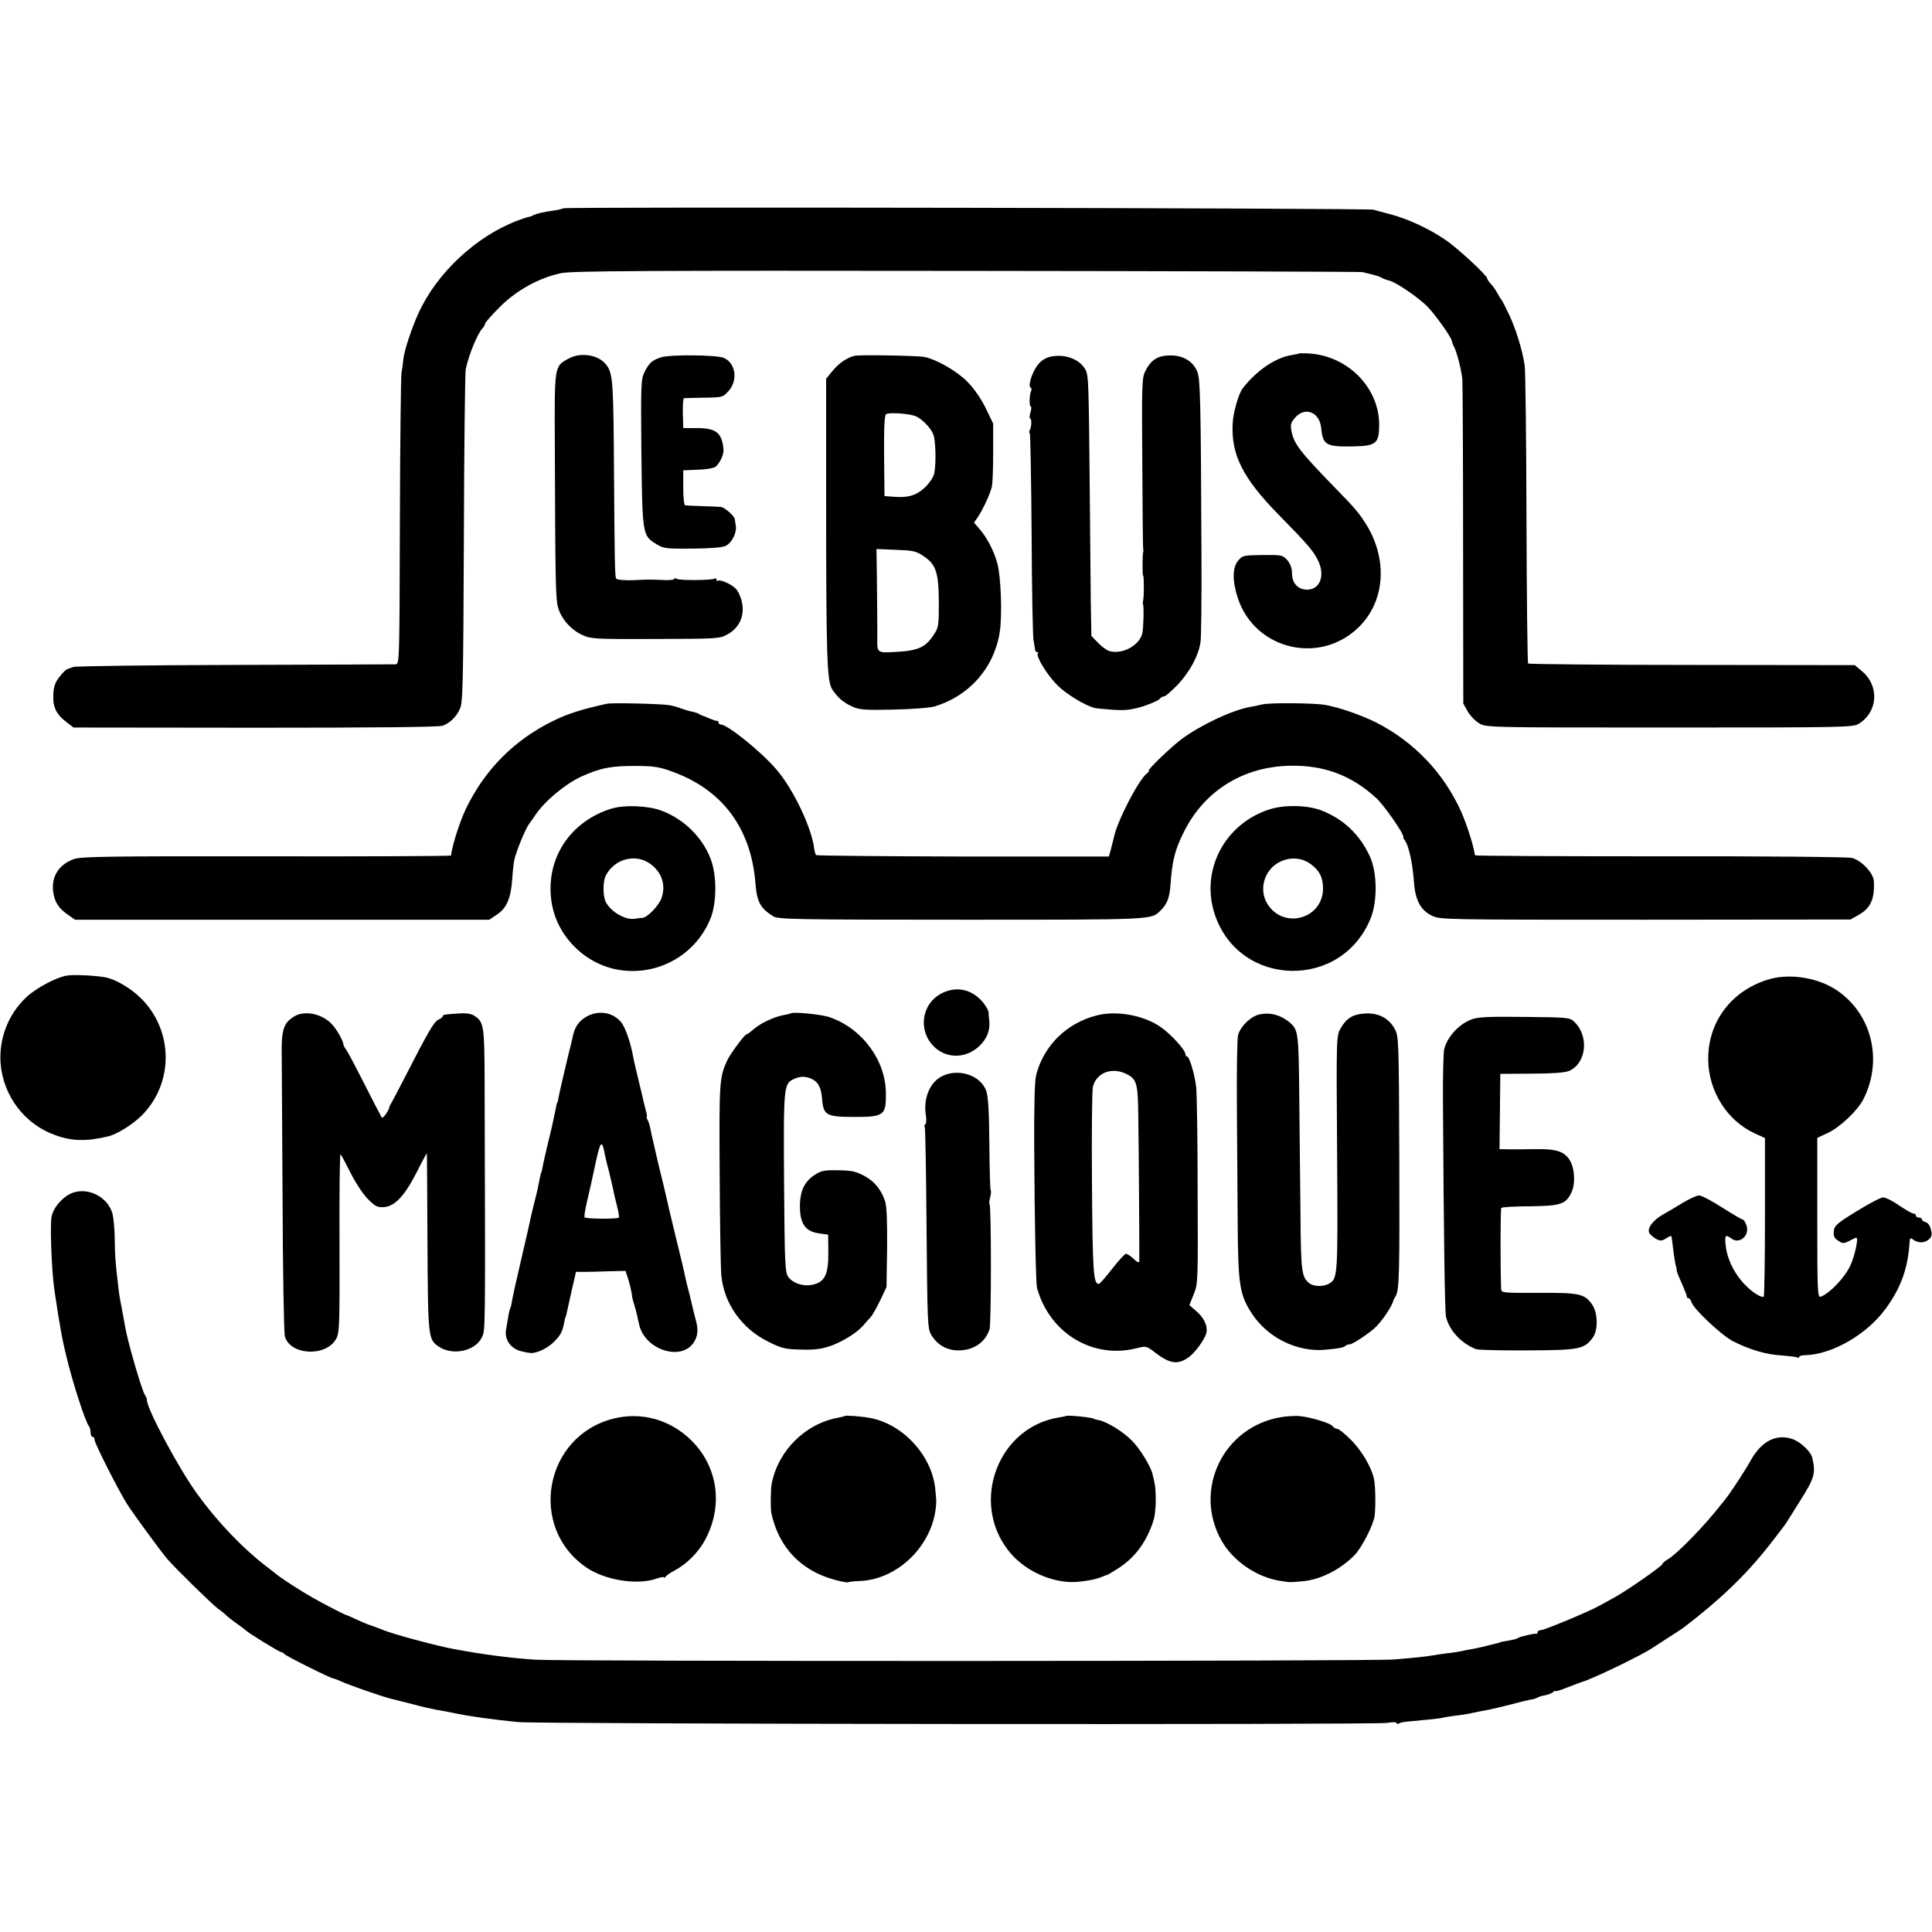 <?xml version="1.0" standalone="no"?>
<!DOCTYPE svg PUBLIC "-//W3C//DTD SVG 20010904//EN"
 "http://www.w3.org/TR/2001/REC-SVG-20010904/DTD/svg10.dtd">
<svg version="1.0" xmlns="http://www.w3.org/2000/svg"
 width="960pt" height="960pt" viewBox="0 0 960 960"
 preserveAspectRatio="xMidYMid meet">
<g transform="translate(0,960) scale(0.1,-0.1)"
fill="#000000" stroke="none">
<path d="M2799 8565 c-3 -2 -21 -7 -40 -10 -58 -8 -91 -16 -108 -24 -9 -5 -20
-9 -24 -9 -4 0 -29 -8 -55 -18 -207 -78 -402 -261 -493 -461 -33 -73 -70 -184
-74 -223 -2 -19 -6 -52 -10 -72 -3 -20 -7 -354 -8 -742 -2 -700 -2 -706 -22
-707 -11 0 -371 -2 -800 -3 -429 -1 -789 -6 -800 -10 -11 -4 -25 -9 -31 -11
-7 -2 -24 -20 -40 -40 -21 -28 -28 -49 -29 -88 -3 -61 15 -97 65 -135 l35 -27
905 -1 c581 0 914 3 930 10 37 14 67 44 85 83 15 31 17 119 20 846 1 447 6
826 9 842 16 74 59 178 83 203 7 7 13 18 13 23 0 6 33 43 73 83 83 84 198 147
307 169 52 11 445 13 2015 11 1073 -1 1957 -4 1965 -6 8 -2 31 -8 50 -12 19
-5 40 -12 45 -16 6 -4 22 -10 37 -14 36 -8 155 -90 196 -135 39 -41 113 -147
116 -164 1 -7 4 -16 7 -22 16 -26 38 -111 45 -165 2 -19 4 -391 4 -826 l1
-790 22 -39 c12 -21 38 -48 57 -59 35 -21 45 -21 945 -21 867 0 911 1 940 18
97 59 105 189 16 263 l-35 29 -808 1 c-444 0 -811 4 -815 7 -3 4 -7 328 -8
720 -1 391 -5 735 -9 762 -12 79 -45 184 -79 255 -17 36 -33 67 -36 70 -3 3
-12 17 -20 32 -8 15 -22 37 -33 47 -10 11 -18 23 -18 27 0 15 -149 153 -209
193 -80 55 -187 104 -271 126 -36 9 -74 20 -85 23 -23 8 -4019 15 -4026 7z"/>
<path d="M6457 7844 c-1 -1 -18 -5 -37 -8 -82 -12 -179 -79 -246 -167 -20 -27
-47 -121 -49 -174 -8 -154 50 -270 226 -450 149 -152 176 -183 200 -234 34
-73 7 -141 -56 -141 -45 0 -75 32 -75 80 0 26 -8 48 -23 66 -23 26 -27 27
-123 26 -94 -1 -100 -2 -121 -27 -30 -34 -30 -103 -2 -188 86 -257 410 -333
603 -141 128 128 142 333 36 506 -37 59 -55 81 -160 188 -170 175 -202 216
-213 280 -6 28 -2 41 16 62 49 60 124 32 132 -49 8 -85 25 -94 162 -91 111 2
126 15 126 108 0 186 -160 346 -356 354 -21 1 -39 1 -40 0z"/>
<path d="M2829 7820 c-76 -40 -74 -30 -72 -445 2 -649 4 -749 15 -790 14 -56
64 -114 119 -139 45 -21 58 -22 365 -21 315 1 320 1 361 24 58 33 85 94 69
161 -5 25 -19 54 -31 66 -19 20 -75 45 -85 39 -6 -3 -10 -1 -10 5 0 6 -4 8
-10 5 -14 -9 -174 -10 -188 -1 -7 4 -12 4 -12 -1 0 -4 -26 -7 -57 -5 -70 3
-61 3 -151 -1 -42 -1 -77 2 -80 8 -7 10 -8 65 -12 660 -3 341 -7 372 -47 413
-39 40 -120 51 -174 22z"/>
<path d="M3283 7824 c-44 -15 -58 -28 -81 -74 -17 -36 -18 -60 -15 -401 5
-407 5 -411 75 -453 36 -22 48 -23 181 -22 92 1 150 6 164 14 31 17 55 66 49
100 -2 15 -5 30 -5 34 -2 14 -52 58 -69 59 -9 1 -51 3 -92 4 -41 1 -80 3 -85
4 -6 0 -10 37 -10 88 l0 86 73 3 c41 1 79 8 88 15 21 18 41 60 39 85 -7 83
-36 107 -133 107 l-67 0 -2 73 c-1 41 2 75 5 75 4 1 49 2 101 3 92 1 93 2 122
34 47 53 34 139 -25 164 -38 15 -269 17 -313 2z"/>
<path d="M4246 7832 c-36 -8 -80 -38 -110 -76 l-31 -38 0 -601 c0 -776 4 -902
30 -942 28 -42 54 -65 100 -86 35 -16 63 -18 205 -15 91 2 183 9 205 16 171
52 293 190 322 365 14 81 7 283 -12 348 -18 64 -52 128 -90 171 l-25 29 21 31
c24 36 58 110 67 146 4 14 7 90 7 170 l0 145 -38 79 c-26 51 -57 96 -93 132
-53 52 -149 107 -209 120 -34 7 -320 12 -349 6z m304 -300 c31 -13 76 -59 88
-92 11 -28 14 -138 5 -188 -3 -20 -21 -48 -45 -72 -43 -42 -86 -55 -163 -48
l-40 3 -2 200 c-1 142 2 202 10 207 16 10 115 3 147 -10z m37 -694 c64 -42 77
-81 78 -229 0 -121 -1 -128 -28 -167 -38 -58 -76 -75 -180 -81 -95 -6 -98 -5
-98 54 1 50 -1 221 -2 333 l-2 124 96 -4 c84 -3 101 -6 136 -30z"/>
<path d="M5217 7827 c-24 -6 -46 -21 -61 -41 -28 -36 -49 -103 -35 -112 5 -3
6 -10 3 -16 -9 -15 -11 -78 -2 -78 4 0 3 -13 -2 -30 -5 -16 -5 -30 -1 -30 8 0
7 -42 -2 -57 -4 -5 -4 -13 0 -16 3 -4 7 -227 9 -496 1 -270 6 -507 9 -528 4
-21 7 -44 8 -50 0 -7 5 -13 10 -13 6 0 8 -3 4 -6 -12 -13 46 -108 97 -159 44
-44 138 -101 186 -113 8 -2 50 -6 92 -9 61 -4 90 0 147 17 39 13 76 29 82 36
6 8 17 14 24 14 7 0 38 28 70 61 58 63 99 139 110 206 4 21 6 216 5 433 -3
767 -6 873 -20 911 -19 52 -71 84 -135 83 -61 0 -96 -22 -123 -76 -18 -34 -19
-64 -16 -455 1 -230 3 -422 4 -428 1 -5 2 -12 1 -15 -5 -13 -5 -120 -1 -120 5
0 5 -104 0 -125 -1 -5 -2 -12 -1 -15 6 -14 3 -119 -3 -147 -14 -59 -96 -105
-161 -89 -13 3 -40 22 -58 41 l-34 35 -3 168 c-1 92 -3 336 -5 542 -5 552 -6
582 -21 612 -28 54 -105 82 -177 65z"/>
<path d="M3015 6103 c-127 -28 -195 -50 -266 -85 -193 -94 -340 -242 -434
-437 -30 -63 -67 -177 -74 -232 -1 -3 -414 -5 -918 -4 -785 1 -924 -1 -957
-14 -73 -27 -111 -86 -102 -160 6 -52 28 -86 76 -118 l33 -23 1029 0 1029 0
39 26 c47 31 68 80 75 172 2 37 7 80 10 97 9 42 55 156 74 181 9 12 23 32 31
44 46 69 148 154 228 191 98 44 150 54 277 53 82 0 113 -5 175 -28 250 -90
393 -282 414 -558 7 -89 24 -121 88 -161 24 -15 102 -17 937 -17 958 0 940 -1
987 45 33 32 45 62 50 128 8 118 22 174 66 262 101 204 293 325 526 330 170 4
307 -47 431 -161 39 -36 138 -178 134 -193 -1 -3 2 -10 7 -16 20 -26 39 -113
46 -209 6 -88 33 -139 89 -166 41 -20 60 -20 1061 -20 l1019 1 39 22 c61 34
82 80 77 169 -2 40 -63 104 -109 115 -21 5 -436 9 -954 8 -505 0 -918 2 -919
5 -8 53 -40 152 -70 220 -87 191 -233 344 -421 440 -74 37 -181 74 -251 87
-55 10 -274 12 -314 3 -21 -5 -49 -11 -63 -13 -90 -17 -245 -90 -338 -159 -55
-41 -176 -158 -164 -158 4 0 0 -6 -9 -13 -42 -32 -148 -238 -164 -317 -2 -8
-8 -33 -14 -56 l-11 -40 -724 0 c-398 1 -727 4 -731 7 -3 4 -7 17 -9 30 -11
102 -103 296 -186 393 -76 90 -245 226 -279 226 -6 0 -11 5 -11 10 0 6 -3 9
-7 8 -5 -1 -21 5 -38 12 -16 7 -32 14 -35 14 -3 1 -10 4 -16 8 -6 4 -21 9 -35
12 -13 2 -37 9 -53 15 -16 7 -43 14 -60 17 -42 7 -286 13 -311 7z"/>
<path d="M3035 5581 c-190 -60 -308 -225 -299 -417 5 -109 50 -204 131 -280
211 -197 558 -116 665 156 30 78 30 212 -1 293 -42 108 -133 197 -244 239 -67
25 -186 30 -252 9z m197 -274 c56 -41 77 -103 56 -167 -12 -38 -71 -100 -97
-101 -9 0 -24 -2 -34 -4 -47 -9 -121 33 -147 83 -15 31 -15 104 1 133 44 83
149 109 221 56z"/>
<path d="M6307 5578 c-223 -72 -343 -304 -271 -521 121 -366 633 -378 776 -17
33 85 31 225 -5 304 -50 109 -131 186 -241 229 -71 27 -184 29 -259 5z m205
-271 c45 -33 62 -67 62 -123 -1 -150 -196 -204 -276 -76 -49 79 -10 186 79
217 47 17 97 10 135 -18z"/>
<path d="M330 4752 c-52 -9 -151 -62 -198 -106 -91 -85 -138 -206 -129 -330
13 -163 121 -304 273 -357 83 -30 154 -31 260 -6 46 11 121 58 167 103 162
161 160 424 -4 585 -47 46 -116 88 -167 101 -43 10 -165 17 -202 10z"/>
<path d="M8780 4731 c-180 -58 -293 -210 -292 -395 1 -158 94 -306 234 -369
l48 -22 0 -391 c0 -215 -3 -393 -6 -397 -4 -3 -18 1 -33 10 -82 51 -145 149
-156 242 -6 53 -2 59 28 37 40 -31 93 15 75 65 -5 16 -14 29 -18 29 -5 0 -51
27 -103 60 -51 33 -103 60 -114 60 -12 0 -49 -17 -82 -37 -34 -21 -78 -47 -98
-58 -50 -28 -81 -70 -67 -93 6 -9 22 -22 35 -29 19 -10 28 -9 47 3 13 9 25 14
27 12 1 -2 5 -28 8 -58 6 -49 12 -86 17 -100 1 -3 2 -8 1 -12 0 -4 11 -34 26
-65 14 -32 25 -61 25 -65 -1 -5 2 -8 7 -8 5 0 13 -9 16 -21 11 -34 147 -162
205 -193 82 -42 166 -67 242 -71 38 -3 73 -7 78 -10 6 -3 10 -2 10 2 0 5 12 9
28 9 134 3 307 102 400 229 78 105 114 206 121 339 1 13 5 16 14 9 24 -20 57
-21 78 -4 18 14 20 23 14 50 -4 20 -15 35 -26 38 -10 3 -19 9 -19 14 0 5 -7 9
-15 9 -8 0 -15 5 -15 10 0 6 -6 10 -12 10 -7 0 -39 18 -71 40 -31 22 -67 40
-80 40 -12 0 -71 -31 -132 -69 -98 -60 -110 -71 -113 -99 -2 -24 2 -34 22 -47
22 -15 27 -15 55 -1 16 9 32 16 35 16 12 0 -7 -88 -29 -137 -27 -59 -101 -138
-147 -156 -17 -6 -18 17 -18 392 l0 397 51 24 c59 26 150 112 178 168 100 196
40 431 -139 546 -96 61 -236 81 -340 47z"/>
<path d="M4689 4669 c-112 -49 -133 -196 -40 -277 63 -54 154 -50 218 11 36
34 53 76 49 122 -2 17 -4 38 -4 47 -1 9 -14 30 -28 48 -53 62 -124 80 -195 49z"/>
<path d="M1463 4550 c-55 -33 -66 -67 -63 -205 0 -16 2 -327 4 -690 1 -363 7
-675 11 -693 23 -95 201 -107 254 -17 18 32 19 53 18 478 -1 245 1 443 5 441
4 -3 26 -44 50 -92 24 -48 62 -106 86 -130 37 -37 47 -42 80 -40 54 4 102 55
162 172 27 54 50 96 51 95 1 -2 2 -202 3 -444 3 -478 3 -481 59 -518 68 -44
179 -20 211 47 18 38 18 -14 14 1291 -1 256 -4 277 -50 307 -16 11 -41 15 -78
12 -71 -4 -80 -6 -80 -14 0 -4 -10 -11 -22 -17 -22 -10 -51 -61 -175 -303 -27
-52 -53 -102 -58 -110 -5 -8 -10 -17 -10 -20 -2 -18 -33 -61 -38 -53 -4 6 -43
81 -87 168 -44 87 -85 164 -91 171 -6 7 -12 19 -13 26 -4 25 -39 83 -64 106
-50 47 -131 61 -179 32z"/>
<path d="M2904 4542 c-34 -23 -51 -52 -60 -102 -3 -14 -10 -43 -16 -65 -5 -22
-11 -47 -13 -55 -2 -8 -11 -46 -20 -85 -9 -38 -18 -79 -20 -90 -1 -11 -4 -21
-5 -22 -3 -3 -4 -6 -14 -58 -4 -22 -18 -85 -32 -140 -13 -55 -26 -111 -28
-125 -3 -14 -5 -25 -6 -25 -2 0 -5 -16 -14 -60 -6 -32 -9 -43 -27 -115 -6 -25
-13 -54 -15 -65 -2 -11 -20 -90 -40 -175 -41 -177 -42 -184 -50 -224 -2 -16
-6 -32 -8 -35 -2 -3 -7 -22 -10 -41 -3 -19 -8 -48 -11 -64 -11 -53 25 -102 83
-112 13 -3 27 -6 31 -6 27 -7 87 18 121 52 36 35 45 52 55 106 2 10 4 19 5 19
1 0 3 8 5 17 2 9 13 59 25 112 l22 96 36 0 c20 0 76 1 123 3 l87 2 10 -30 c10
-28 24 -88 23 -100 0 -2 5 -19 10 -37 10 -32 14 -50 24 -96 25 -127 208 -189
272 -93 20 31 24 63 11 109 -5 19 -11 42 -13 51 -2 9 -10 43 -18 76 -9 33 -18
71 -21 85 -7 33 -8 41 -51 215 -20 83 -41 170 -46 195 -12 52 -17 72 -24 100
-6 25 -11 43 -25 105 -6 28 -14 59 -16 70 -3 11 -8 34 -11 50 -3 17 -9 38 -14
48 -5 9 -8 17 -5 17 2 0 0 16 -6 36 -5 20 -11 44 -13 53 -2 9 -12 54 -24 101
-11 47 -23 96 -25 110 -13 72 -39 145 -59 170 -44 54 -123 63 -183 22z m102
-682 c3 -14 12 -52 21 -85 8 -33 17 -71 20 -85 2 -14 10 -49 18 -79 8 -30 12
-57 10 -61 -5 -8 -162 -7 -170 1 -3 3 2 37 11 75 20 85 18 77 45 202 23 106
31 111 45 32z"/>
<path d="M3928 4564 c-2 -1 -18 -5 -35 -8 -47 -9 -114 -40 -148 -70 -16 -14
-33 -26 -36 -26 -9 0 -82 -99 -96 -130 -38 -84 -40 -106 -37 -559 1 -243 5
-470 8 -506 12 -140 101 -267 234 -332 65 -33 83 -37 160 -39 67 -2 101 2 146
17 63 22 139 69 169 107 10 12 25 29 33 37 8 8 29 45 47 82 l32 68 3 196 c1
130 -2 207 -10 230 -20 59 -52 98 -103 126 -41 22 -63 27 -130 28 -68 1 -85
-2 -115 -22 -50 -32 -72 -75 -75 -142 -3 -99 24 -141 98 -150 l42 -6 1 -85 c1
-116 -18 -153 -85 -165 -43 -7 -91 9 -114 40 -16 22 -18 63 -21 469 -3 482 -2
491 50 515 31 14 56 14 87 0 33 -15 48 -43 52 -102 7 -79 22 -87 161 -87 146
0 157 8 156 115 0 165 -116 323 -278 380 -42 15 -187 29 -196 19z"/>
<path d="M5448 4554 c-148 -38 -261 -149 -299 -294 -8 -31 -11 -144 -10 -370
2 -375 8 -668 14 -690 62 -225 278 -355 496 -299 47 12 48 11 95 -25 71 -54
111 -58 164 -19 33 24 81 92 87 122 6 33 -12 73 -51 106 l-34 30 22 55 c21 54
21 65 19 515 0 253 -4 483 -7 510 -6 62 -34 155 -45 155 -5 0 -9 6 -9 13 0 20
-77 104 -126 136 -84 57 -218 81 -316 55z m146 -289 c54 -26 60 -45 62 -205 3
-173 6 -710 5 -728 -1 -8 -12 -3 -28 13 -15 14 -32 25 -38 25 -6 0 -37 -34
-69 -75 -32 -41 -62 -75 -66 -75 -27 0 -31 59 -34 500 -2 249 0 466 5 482 19
68 92 96 163 63z"/>
<path d="M6253 4558 c-41 -11 -90 -60 -101 -101 -5 -18 -7 -176 -6 -352 1
-176 3 -439 4 -585 2 -304 10 -353 69 -445 78 -121 225 -194 364 -182 75 7 94
11 103 20 4 4 13 7 21 7 14 0 103 59 131 88 37 38 81 105 86 132 1 3 5 11 10
18 19 30 21 105 19 685 -2 596 -3 609 -23 645 -30 54 -82 80 -148 76 -60 -4
-92 -23 -121 -75 -21 -36 -21 -45 -17 -620 4 -622 4 -623 -43 -649 -27 -14
-74 -13 -94 3 -39 30 -43 56 -45 343 -2 154 -4 416 -6 584 -3 316 -5 332 -46
368 -47 40 -103 54 -157 40z"/>
<path d="M7313 4535 c-63 -23 -122 -87 -137 -149 -4 -16 -7 -137 -6 -270 4
-667 9 -1028 15 -1058 15 -68 76 -134 150 -162 11 -4 126 -7 255 -6 258 1 282
6 324 63 28 37 26 124 -3 165 -37 53 -62 59 -266 58 -178 -1 -185 0 -186 19
-4 111 -4 397 1 403 3 4 67 8 143 8 152 2 177 10 205 68 21 42 17 121 -8 161
-27 44 -68 57 -172 55 -46 -1 -104 -1 -130 -1 l-47 1 2 187 2 187 155 1 c99 0
166 5 185 13 89 37 103 176 25 247 -20 19 -38 20 -244 22 -177 2 -229 0 -263
-12z"/>
<path d="M4682 4253 c-60 -29 -94 -107 -82 -191 4 -24 3 -45 -2 -48 -5 -3 -6
-9 -3 -14 3 -5 7 -232 9 -504 4 -465 5 -498 23 -528 29 -50 77 -78 135 -78 76
0 134 40 155 105 9 29 9 612 0 622 -3 2 -1 17 3 33 4 16 6 31 3 34 -3 2 -6
107 -7 233 -1 163 -6 238 -16 264 -28 76 -137 112 -218 72z"/>
<path d="M364 3674 c-49 -16 -101 -75 -108 -122 -7 -39 -1 -217 9 -317 6 -63
40 -272 51 -315 3 -14 9 -41 14 -60 27 -117 95 -328 111 -345 5 -5 9 -19 9
-32 0 -13 5 -23 10 -23 6 0 10 -7 10 -15 0 -17 121 -255 161 -318 30 -47 165
-232 199 -272 41 -48 225 -228 255 -250 16 -11 36 -27 44 -36 9 -8 32 -26 51
-39 19 -13 37 -27 40 -30 10 -12 169 -110 179 -110 5 0 11 -4 13 -8 3 -8 232
-122 244 -122 3 0 20 -6 37 -14 41 -19 200 -74 246 -86 20 -5 72 -18 115 -29
44 -12 93 -23 110 -26 17 -3 54 -9 81 -15 84 -18 192 -33 330 -47 97 -10 4259
-14 4318 -4 27 5 47 4 47 -1 0 -5 5 -6 11 -2 6 4 23 8 38 9 121 11 168 16 181
20 8 2 37 7 63 10 27 3 67 9 90 15 23 5 56 11 72 14 17 3 66 15 110 26 44 12
90 23 102 25 12 1 27 6 33 10 5 3 22 9 37 11 15 3 33 10 40 16 7 6 13 8 13 5
0 -3 28 6 63 20 34 13 67 26 72 27 43 11 296 133 345 167 14 9 52 34 85 55 33
21 65 42 70 46 181 138 309 261 425 408 41 53 81 104 87 115 7 11 37 58 66
105 74 117 80 139 62 216 -7 32 -59 80 -100 94 -80 26 -152 -11 -206 -107 -30
-54 -101 -162 -124 -190 -5 -7 -14 -18 -20 -25 -83 -107 -218 -246 -267 -276
-16 -9 -28 -20 -28 -24 0 -9 -169 -127 -235 -164 -27 -15 -63 -35 -80 -44 -52
-29 -271 -120 -288 -120 -9 0 -17 -5 -17 -10 0 -6 -3 -9 -7 -8 -10 2 -75 -13
-88 -20 -10 -7 -22 -9 -65 -17 -14 -2 -25 -4 -25 -5 0 -1 -7 -3 -15 -5 -58
-15 -100 -25 -130 -30 -19 -3 -42 -8 -50 -10 -8 -2 -39 -7 -69 -10 -30 -4 -63
-9 -75 -11 -25 -5 -80 -11 -191 -20 -104 -9 -4141 -10 -4265 -1 -132 9 -261
26 -405 53 -79 14 -299 73 -350 94 -30 12 -59 23 -70 26 -5 1 -32 13 -60 25
-27 13 -52 24 -55 24 -7 1 -119 59 -166 86 -55 31 -145 89 -176 113 -14 11
-39 31 -55 43 -113 86 -240 218 -339 354 -91 123 -254 427 -254 472 0 7 -4 17
-8 22 -9 11 -39 103 -71 220 -19 71 -27 105 -36 160 -3 17 -8 41 -10 55 -11
54 -13 67 -20 130 -12 104 -14 130 -15 220 -1 47 -6 102 -12 122 -23 79 -117
128 -194 102z"/>
<path d="M3048 2551 c-344 -87 -426 -541 -134 -740 92 -63 253 -89 348 -55 21
7 38 10 38 6 0 -4 4 -2 8 4 4 6 22 19 40 28 65 34 124 93 159 161 87 167 59
358 -71 487 -105 104 -248 144 -388 109z"/>
<path d="M4197 2564 c-1 -2 -15 -5 -30 -8 -164 -29 -299 -162 -332 -326 -6
-28 -7 -127 -2 -150 37 -168 145 -283 311 -329 36 -10 68 -16 70 -13 3 2 29 5
58 6 197 8 373 189 380 391 1 6 -2 37 -5 69 -18 167 -164 323 -328 351 -45 8
-118 13 -122 9z"/>
<path d="M5297 2564 c-1 -1 -17 -4 -34 -7 -302 -47 -443 -417 -253 -661 71
-91 189 -151 305 -157 43 -2 122 10 153 23 15 6 30 12 33 12 4 1 29 16 57 34
83 54 140 131 174 238 13 41 15 148 3 194 -3 14 -7 30 -8 35 -8 37 -63 127
-101 165 -45 46 -127 97 -169 104 -12 3 -22 5 -22 6 0 6 -132 20 -138 14z"/>
<path d="M6370 2559 c-290 -45 -444 -360 -300 -615 59 -103 177 -183 296 -200
44 -7 41 -7 109 -1 87 8 187 59 256 130 35 36 92 147 99 192 6 43 5 144 -2
182 -11 59 -61 145 -116 199 -29 30 -60 54 -67 54 -7 0 -18 6 -24 14 -13 16
-115 46 -169 50 -20 1 -57 -1 -82 -5z"/>
</g>
</svg>

